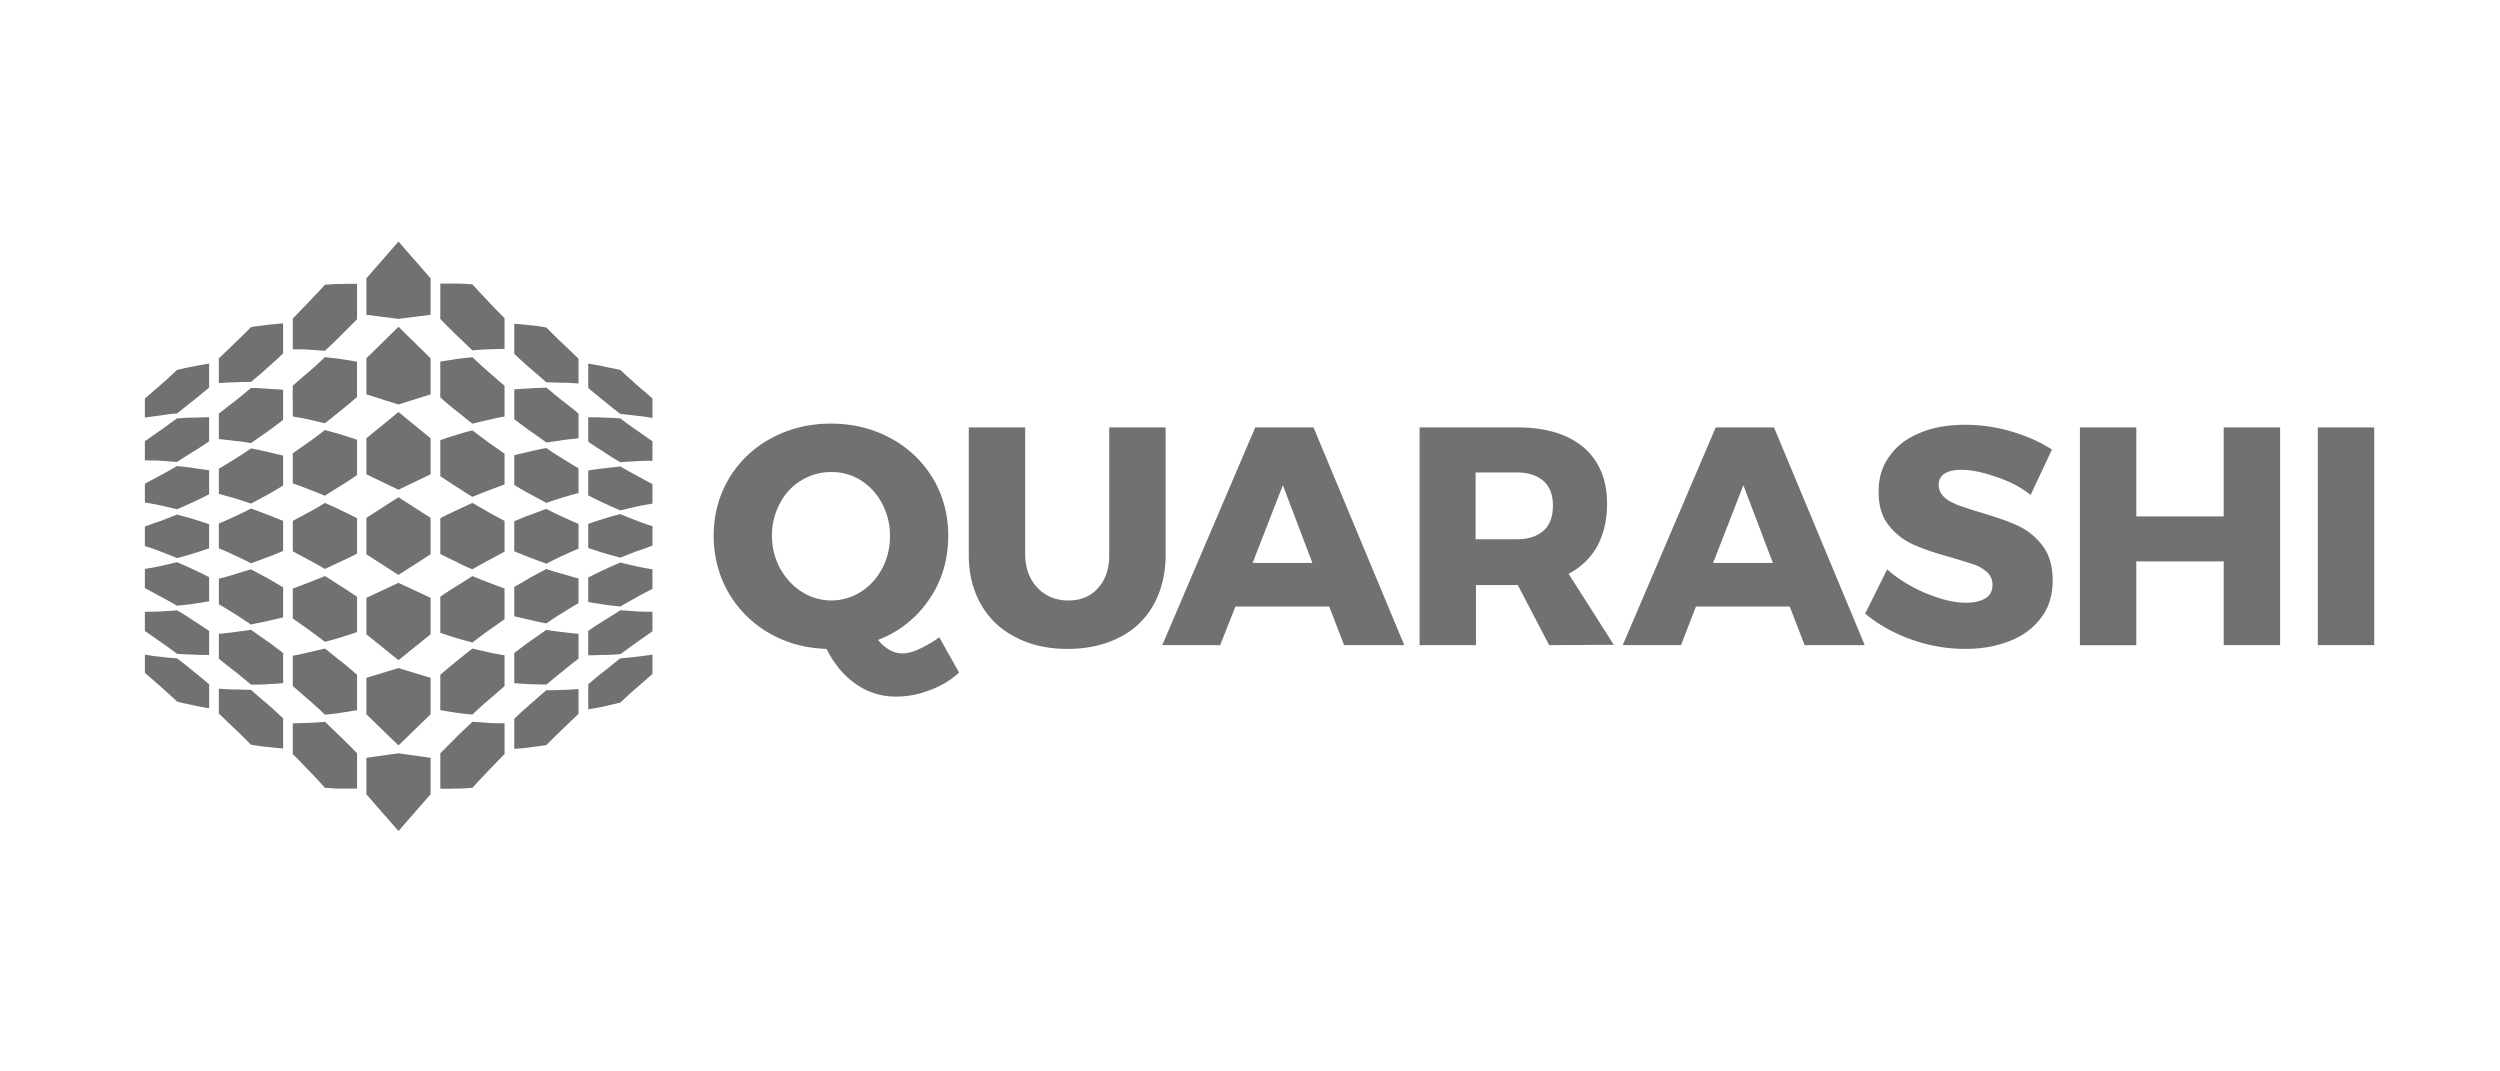 <svg width="140" height="60" fill="none" xmlns="http://www.w3.org/2000/svg"><path d="M53.708 37.664a4.82 4.82 0 01-1.652.988 5.136 5.136 0 01-1.883.358 3.843 3.843 0 01-2.259-.715c-.69-.484-1.213-1.136-1.63-1.956-1.193-.042-2.28-.336-3.243-.904a6.175 6.175 0 01-2.258-2.27c-.544-.947-.816-2.02-.816-3.176 0-1.177.293-2.25.857-3.196a6.104 6.104 0 012.364-2.25c1.004-.546 2.112-.82 3.346-.82s2.343.274 3.346.82a6.097 6.097 0 012.364 2.25c.565.947.857 2.019.857 3.196 0 1.346-.355 2.545-1.066 3.575a6.004 6.004 0 01-2.866 2.27c.419.505.879.758 1.36.758.272 0 .606-.084.962-.252a6.89 6.89 0 001.108-.652l1.109 1.976zM43.69 31.84c.313.546.71.988 1.213 1.303a3.09 3.09 0 001.652.484 3.09 3.09 0 001.652-.484c.502-.315.9-.757 1.193-1.303a3.825 3.825 0 00.439-1.83 3.79 3.79 0 00-.44-1.808 3.408 3.408 0 00-1.192-1.304 3.018 3.018 0 00-1.652-.462 3.14 3.14 0 00-1.673.462 3.17 3.17 0 00-1.213 1.304 3.788 3.788 0 00-.44 1.808c0 .673.168 1.283.46 1.83zm14.431 1.093c.44.463 1.025.694 1.715.694.69 0 1.234-.231 1.653-.694.418-.462.627-1.072.627-1.85v-7.15h3.158v7.15c0 1.051-.23 1.976-.67 2.775a4.452 4.452 0 01-1.902 1.83c-.816.42-1.8.651-2.908.651-1.108 0-2.07-.21-2.907-.651a4.554 4.554 0 01-1.945-1.83c-.46-.799-.69-1.724-.69-2.775v-7.15h3.158v7.15c.021.778.251 1.388.711 1.85zm17.151 3.197l-.837-2.166h-5.25l-.857 2.165h-3.242l5.208-12.195h3.263l5.082 12.195h-3.367zm-5.125-4.606h3.347l-1.653-4.352-1.694 4.352zm16.607 4.606l-1.757-3.365h-2.343v3.364h-3.158V23.934h5.459c1.61 0 2.844.378 3.723 1.114.878.757 1.317 1.809 1.317 3.154 0 .925-.188 1.703-.543 2.376-.377.673-.9 1.178-1.61 1.556l2.53 3.974-3.618.021zm-4.12-5.93h2.3c.648 0 1.15-.168 1.506-.484.355-.315.523-.799.523-1.409 0-.588-.168-1.051-.523-1.366-.356-.316-.858-.484-1.506-.484h-2.3V30.2zm18.425 5.93l-.837-2.166h-5.25l-.836 2.165h-3.263l5.208-12.195h3.263l5.082 12.195h-3.367zm-5.124-4.606h3.346l-1.652-4.352-1.695 4.352zm15.73-4.857c-.732-.252-1.339-.357-1.841-.357-.397 0-.69.063-.92.21a.697.697 0 00-.335.63.91.91 0 00.293.674c.189.189.44.315.732.441.293.105.711.253 1.276.42.837.253 1.548.484 2.092.737a3.61 3.61 0 011.401 1.114c.397.505.586 1.157.586 1.977 0 .82-.21 1.514-.649 2.081-.418.568-1.004 1.01-1.757 1.304-.753.294-1.568.441-2.489.441a8.911 8.911 0 01-3.011-.525c-1.004-.358-1.862-.841-2.594-1.451l1.234-2.481c.607.547 1.339.988 2.175 1.346.837.336 1.569.525 2.217.525.481 0 .837-.084 1.109-.252.272-.168.397-.42.397-.757a.953.953 0 00-.293-.694 2.227 2.227 0 00-.753-.441 44.034 44.034 0 00-1.296-.4c-.837-.231-1.527-.463-2.05-.694a3.635 3.635 0 01-1.401-1.072c-.398-.484-.586-1.115-.586-1.914 0-.757.188-1.408.607-1.976.397-.568.962-1.01 1.694-1.304.732-.315 1.589-.462 2.551-.462.879 0 1.736.126 2.594.378.857.252 1.61.589 2.259 1.01l-1.192 2.544c-.628-.505-1.318-.82-2.05-1.052zm4.81-2.733h3.158v4.983h4.894v-4.983h3.158v12.195h-3.158V31.44h-4.894v4.69h-3.158V23.933zm13.322 0h3.158v12.195h-3.158V23.934zM32.94 20.36c.355.062.627.104.899.168.272.063.544.105.9.189.355.336.627.567.899.82.271.231.543.462.899.778v1.093a9.127 9.127 0 00-.9-.126c-.271-.042-.543-.063-.899-.105a22.9 22.9 0 01-.9-.715c-.271-.21-.543-.442-.898-.736v-1.367zm-4.141-2.23c.355.021.627.064.9.085.271.02.543.063.898.126.356.357.628.63.9.883.272.252.544.526.9.862v1.388c-.356-.021-.628-.042-.9-.042s-.544-.021-.9-.021a47.045 47.045 0 00-.899-.778 23.059 23.059 0 01-.9-.82V18.13zm-4.143-2.25h.9c.271 0 .543.022.899.043.356.4.627.673.9.967.271.294.543.568.899.925v1.724c-.356 0-.628.021-.9.021-.272.021-.543.021-.9.063-.355-.336-.627-.61-.898-.862-.272-.273-.544-.525-.9-.904v-1.976zm-8.26 1.956c.356-.357.628-.652.9-.925.272-.295.544-.568.9-.967.355-.021.627-.042.898-.042.272 0 .544-.021.9 0v1.976l-.9.904c-.271.274-.543.526-.899.862a46.833 46.833 0 01-.9-.063c-.271-.02-.543-.02-.899-.02v-1.725zm-4.14 2.229c.355-.337.627-.589.9-.862.271-.252.543-.526.899-.883.355-.063.627-.084.899-.127.272-.02.544-.063.9-.084v1.683a24.18 24.18 0 01-.9.82c-.272.252-.544.483-.9.778-.355 0-.627 0-.899.02-.272 0-.544.022-.9.043v-1.388zm-4.143 2.25c.356-.295.628-.547.9-.778.272-.232.543-.484.899-.82.355-.084.627-.147.9-.19.271-.063.543-.105.899-.168v1.346c-.356.294-.628.526-.9.736-.272.21-.543.441-.899.715-.356.02-.627.063-.9.105-.271.042-.543.063-.899.126v-1.072zm24.827 1.051c.355 0 .627 0 .899.021.272 0 .544.021.9.042.355.274.627.463.899.652.271.19.543.378.899.63v1.094c-.356 0-.628 0-.9.021-.271.021-.543.021-.899.063-.355-.21-.627-.378-.9-.567-.271-.169-.543-.337-.898-.59v-1.366zm-4.141-1.556c.355-.042.627-.042.9-.063.271-.021.543-.021.898-.042.356.294.628.526.9.736.272.21.544.42.9.715v1.388c-.356.042-.628.063-.9.105-.272.042-.544.084-.9.126-.355-.252-.627-.442-.899-.631-.272-.19-.544-.4-.9-.673v-1.66zm-4.143-1.556c.356-.063.628-.105.9-.147.271-.042.543-.063.899-.105.356.336.627.589.9.82.271.231.543.483.899.778v1.724c-.356.063-.628.126-.9.19a91.85 91.85 0 00-.9.21c-.355-.274-.627-.505-.898-.715a17.2 17.2 0 01-.9-.757v-1.998zm-8.26 1.346a46.8 46.8 0 01.9-.778c.271-.231.543-.484.899-.82.355.042.627.063.9.105.27.042.543.084.898.147v1.977c-.355.315-.627.525-.899.757-.272.21-.544.441-.9.715a80.383 80.383 0 00-.899-.21c-.272-.064-.543-.106-.899-.169v-.862c-.02-.252 0-.505 0-.862zm-4.14 1.556l.9-.694c.271-.21.543-.442.899-.736.355 0 .627.021.899.042s.544.021.9.063v1.682c-.356.274-.628.484-.9.673-.272.19-.544.379-.9.63a9.1 9.1 0 00-.899-.125c-.272-.042-.544-.063-.9-.105v-1.43zm-4.143 1.556c.356-.253.628-.442.9-.631.272-.19.543-.4.899-.652.355-.02.627-.042.9-.042.271 0 .543-.02.899-.02v1.344c-.356.252-.628.42-.9.588-.272.169-.543.337-.899.568a46.846 46.846 0 01-.9-.063c-.271-.02-.543-.02-.899-.02v-1.073zm24.827 1.64c.355-.063.627-.105.899-.126.272-.042.544-.063.9-.105.355.21.627.357.899.504.271.147.543.295.899.484v1.093c-.356.063-.628.105-.9.168l-.899.21a21.787 21.787 0 01-.9-.399 16.8 16.8 0 01-.898-.441v-1.388zm-4.141-.862c.355-.084.627-.147.9-.21.271-.064.543-.127.898-.19.356.253.628.42.9.589.272.168.544.336.9.547v1.387c-.356.085-.628.169-.9.253-.272.084-.544.168-.9.294l-.899-.483a11.798 11.798 0 01-.9-.526V25.49zm-4.143-.841c.356-.127.628-.21.9-.295.271-.084.543-.168.899-.252.356.273.627.463.9.673.271.19.543.378.899.63v1.725c-.356.126-.628.231-.9.336-.272.105-.543.21-.9.358-.355-.21-.627-.4-.898-.568-.272-.168-.544-.358-.9-.589v-2.018zm-8.26.736c.356-.253.628-.442.9-.631.272-.19.544-.4.9-.673.355.105.627.168.898.252.272.084.544.169.9.295v1.976c-.356.253-.628.42-.9.589-.271.168-.543.336-.899.568a38.242 38.242 0 00-.9-.358 30.3 30.3 0 00-.899-.336v-1.682zm-4.14.862c.355-.21.627-.379.9-.547.271-.168.543-.336.899-.589.355.063.627.126.899.19l.9.21v1.682c-.356.21-.628.378-.9.526-.272.147-.544.294-.9.483a21.01 21.01 0 00-.899-.294c-.272-.084-.544-.147-.9-.253v-1.408zm-4.143.841c.356-.19.628-.337.9-.484.272-.147.543-.294.899-.505.355.043.627.064.9.106.271.042.543.084.899.126v1.345c-.356.19-.628.316-.9.442s-.543.252-.899.4a80.07 80.07 0 00-.9-.21c-.271-.064-.543-.106-.899-.169v-1.051zm24.827 2.25c.355-.127.627-.21.899-.295.272-.084.544-.168.9-.252.355.147.627.252.899.357.271.105.543.21.899.316v1.093c-.356.126-.628.232-.9.316-.271.105-.543.21-.899.357-.355-.105-.627-.168-.9-.252a21.206 21.206 0 01-.898-.295v-1.345zm-4.141-.148c.355-.147.627-.273.9-.357.271-.105.543-.21.898-.336.356.189.628.315.9.441s.544.253.9.4v1.387c-.356.148-.628.274-.9.4s-.544.252-.9.442a31.774 31.774 0 01-.899-.337c-.272-.105-.544-.21-.9-.357v-1.682zm-4.143-.168c.356-.189.628-.315.9-.441l.899-.42c.356.21.627.357.9.525.271.147.543.294.899.483v1.725c-.356.189-.628.336-.9.483-.272.147-.543.295-.9.505a9.253 9.253 0 01-.898-.42 16.837 16.837 0 01-.9-.442v-1.998zm-8.26.148c.356-.19.628-.337.9-.484.272-.147.544-.295.9-.526.355.168.627.273.898.42.272.127.544.253.9.442V31c-.356.189-.628.315-.9.441l-.899.42a25.2 25.2 0 00-.9-.504 132.86 132.86 0 00-.899-.483v-1.703zm-4.14.147c.355-.148.627-.274.9-.4.271-.126.543-.252.899-.442.355.127.627.232.899.337.272.105.544.21.9.357v1.682c-.356.148-.628.274-.9.358-.272.105-.544.21-.9.336-.355-.189-.627-.315-.899-.441s-.544-.252-.9-.4v-1.387zm-4.143.168c.356-.126.628-.232.9-.316.272-.105.543-.21.899-.357.355.105.627.168.9.252.271.084.543.169.899.295v1.345c-.356.127-.628.21-.9.295-.272.084-.543.168-.899.252a38.179 38.179 0 00-.9-.357 11.07 11.07 0 00-.899-.316v-1.093zm24.827 2.859a16.8 16.8 0 01.899-.441c.272-.126.544-.252.9-.4.355.084.627.148.899.21.271.064.543.106.899.169v1.093c-.356.19-.628.316-.9.484-.271.147-.543.294-.899.505-.355-.043-.627-.064-.9-.106a37.634 37.634 0 01-.898-.147v-1.367zm-4.141.526c.355-.21.627-.357.9-.526.271-.147.543-.294.898-.483.356.126.628.21.9.273.272.084.544.168.9.252v1.388c-.356.21-.628.379-.9.547-.272.168-.544.336-.9.589-.355-.063-.627-.127-.899-.19l-.9-.21v-1.64zm-4.143.547c.356-.253.628-.42.9-.589.271-.168.543-.336.899-.568.356.148.627.253.9.358.271.105.543.21.899.336v1.724c-.356.253-.628.442-.9.631-.272.19-.543.4-.9.673-.355-.105-.627-.168-.898-.252a20.236 20.236 0 01-.9-.295v-2.018zm-8.26-.463c.356-.126.628-.231.9-.336.272-.105.544-.21.9-.358.355.21.627.4.898.568.272.168.544.357.9.589v1.976c-.356.126-.628.21-.9.295a12.77 12.77 0 01-.899.252c-.355-.273-.627-.463-.9-.673-.271-.19-.543-.378-.899-.63v-1.683zm-4.14-.547c.355-.084.627-.168.9-.252.271-.084.543-.168.899-.273l.899.483c.272.148.544.316.9.526v1.682l-.9.21c-.272.064-.544.106-.9.19-.355-.231-.627-.42-.899-.589-.272-.168-.544-.336-.9-.547v-1.43zm-4.143-.547c.356-.062.628-.104.9-.167l.899-.21c.355.146.627.273.9.399.271.126.543.252.899.441v1.346c-.356.063-.628.105-.9.147-.272.042-.543.063-.899.105a24.47 24.47 0 00-.9-.504c-.271-.147-.543-.295-.899-.484v-1.072zm24.827 3.47c.355-.252.627-.42.899-.588.272-.169.544-.337.9-.568.355.02.627.042.899.063.271.02.543.02.899.02v1.094c-.356.253-.628.442-.9.631-.271.19-.543.4-.899.652-.355.02-.627.042-.9.042-.271 0-.543.021-.898.021V35.33zm-4.141 1.24c.355-.273.627-.483.9-.672.271-.19.543-.379.898-.63.356.062.628.104.9.125.272.042.544.063.9.105v1.388a22.9 22.9 0 00-.9.715c-.272.21-.544.442-.9.736-.355 0-.627-.021-.899-.021-.272-.021-.544-.021-.9-.063v-1.682zm-4.143 1.22c.356-.315.628-.525.9-.757.271-.21.543-.441.899-.715.356.085.627.148.9.21.271.064.543.106.899.169v1.724c-.356.316-.628.547-.9.778a22.99 22.99 0 00-.9.82c-.355-.042-.627-.063-.898-.105a37.717 37.717 0 01-.9-.147V37.79zm-8.26-1.072c.356-.063.628-.126.9-.19.272-.062.544-.125.9-.21.355.274.627.505.898.715.272.21.544.442.9.757v1.977c-.356.063-.628.105-.9.147a8.905 8.905 0 01-.899.105 22.99 22.99 0 00-.9-.82c-.271-.231-.543-.483-.899-.778v-1.703zm-4.14-1.22c.355-.042.627-.063.9-.105.271-.042.543-.063.899-.126.355.252.627.442.899.63.272.19.544.4.9.674v1.682c-.356.042-.628.042-.9.063-.272.021-.544.021-.9.021-.355-.294-.627-.526-.899-.736-.272-.21-.544-.42-.9-.715v-1.388zm-4.143-1.24c.356 0 .628 0 .9-.021s.543-.021.899-.063c.355.21.627.378.9.568.271.168.543.357.899.588v1.346c-.356 0-.628 0-.9-.021-.272 0-.543-.021-.899-.042a21.17 21.17 0 00-.9-.652c-.271-.19-.543-.378-.899-.63v-1.073zm24.827 4.058c.355-.294.627-.526.899-.736.272-.21.544-.441.9-.715.355-.02.627-.063.899-.084.271-.042.543-.063.899-.126v1.093c-.356.295-.628.547-.9.778-.271.232-.543.484-.899.82-.355.084-.627.148-.9.21-.271.064-.543.106-.898.169v-1.409zm-4.141 1.934c.355-.336.627-.588.9-.82.271-.23.543-.483.898-.778.356 0 .628 0 .9-.02.272 0 .544-.022.9-.043v1.388c-.356.337-.628.589-.9.862-.272.253-.544.526-.9.883-.355.063-.627.084-.899.127a9.439 9.439 0 01-.9.084v-1.682zm-4.143 1.935l.9-.904c.271-.274.543-.526.899-.862.356.02.627.042.9.063.271.02.543.02.899.02v1.725c-.356.357-.628.652-.9.925-.272.294-.543.568-.9.967-.355.021-.627.042-.898.042-.272 0-.544.021-.9 0v-1.976zm-4.14-26.599l1.798-2.06 1.799 2.06v2.04l-1.799.231-1.798-.231v-2.04zm0 4.479l1.798-1.766 1.799 1.766v2.018l-1.799.568-1.798-.568v-2.018zm0 4.479l1.798-1.472 1.799 1.472v2.018l-1.799.862-1.798-.862v-2.018zm0 4.457l1.798-1.156L24.113 29v2.04l-1.799 1.156-1.798-1.156V29zm0 4.479l1.798-.841 1.799.84v2.04l-1.799 1.451-1.798-1.45v-2.04zm0 4.479l1.798-.547 1.799.547v2.04l-1.799 1.744-1.798-1.745v-2.04zm0 4.478l1.798-.252 1.799.252v2.04l-1.799 2.06s-1.568-1.787-1.798-2.06v-2.04zm-4.12-1.934c.356 0 .628-.021.9-.021.272-.021.544-.021.9-.063.355.336.627.61.898.862.272.273.544.525.9.904v1.976h-.9c-.271 0-.543-.02-.899-.042a21.8 21.8 0 00-.9-.967 32.419 32.419 0 00-.899-.925v-1.724zm-4.14-1.935c.355.021.627.042.9.042.271 0 .543.021.899.021.355.316.627.547.899.778.272.232.544.484.9.82v1.682c-.356-.02-.628-.063-.9-.084a9.124 9.124 0 01-.9-.126c-.355-.357-.627-.63-.899-.883-.272-.252-.544-.526-.9-.862v-1.388zm-4.143-1.913c.356.063.628.105.9.126.272.042.543.063.899.084.355.273.627.484.9.715.271.21.543.442.899.736v1.346c-.356-.063-.628-.105-.9-.169-.272-.063-.543-.105-.899-.21-.356-.336-.627-.568-.9-.82-.271-.231-.543-.483-.899-.778v-1.03z" fill="#717171"/></svg>